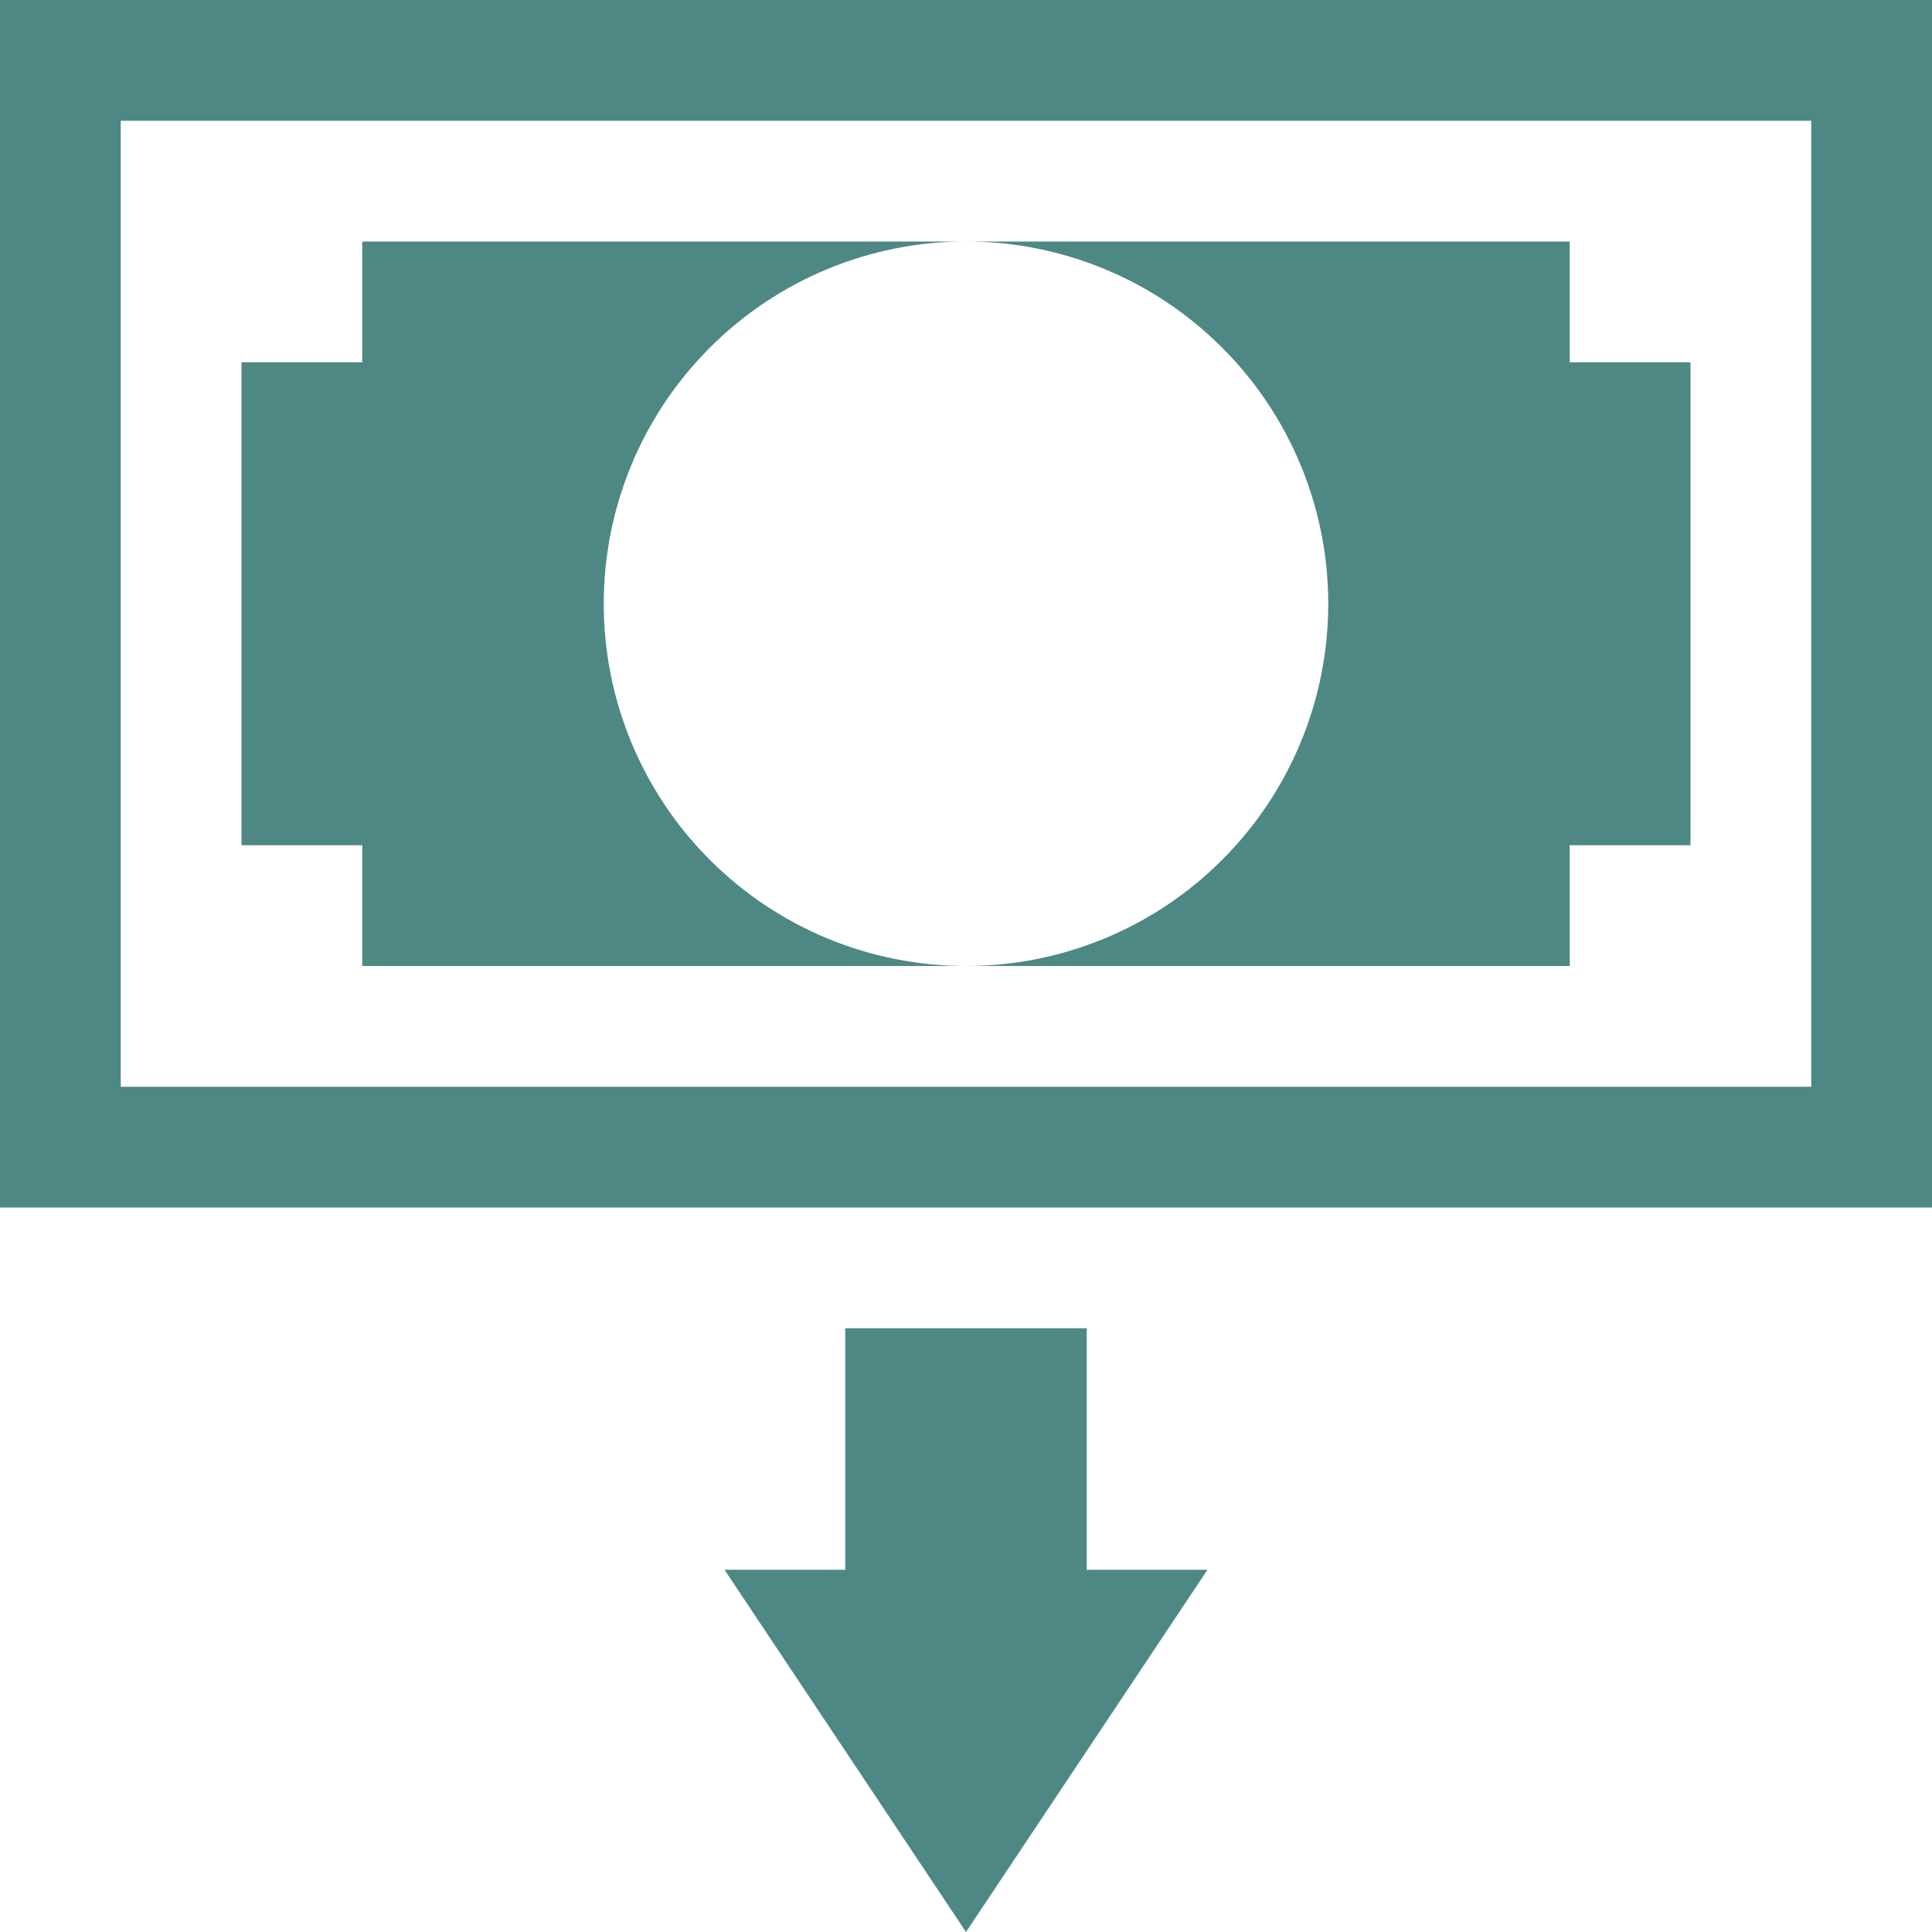      <svg width="8" height="8" viewBox="0 0 16 16" fill="none" xmlns="http://www.w3.org/2000/svg">
                                    <g clip-path="url(#clip0_1_6)">
                                        <path d="M8 16L6 13H7V11H9V13H10L8 16ZM15 1V9H1V1H15ZM16 0H0V10H16V0Z" fill="#4E8885" />
                                        <path d="M8 2C8.796 2 9.559 2.316 10.121 2.879C10.684 3.441 11 4.204 11 5C11 5.796 10.684 6.559 10.121 7.121C9.559 7.684 8.796 8 8 8H13V7H14V3H13V2H8ZM5 5C5 4.204 5.316 3.441 5.879 2.879C6.441 2.316 7.204 2 8 2H3V3H2V7H3V8H8C7.204 8 6.441 7.684 5.879 7.121C5.316 6.559 5 5.796 5 5Z" fill="#4E8885" />
                                    </g>
                                    <defs>
                                        <clipPath id="clip0_1_6">
                                            <rect width="16" height="16" fill="white" />
                                        </clipPath>
                                    </defs>
                                </svg>